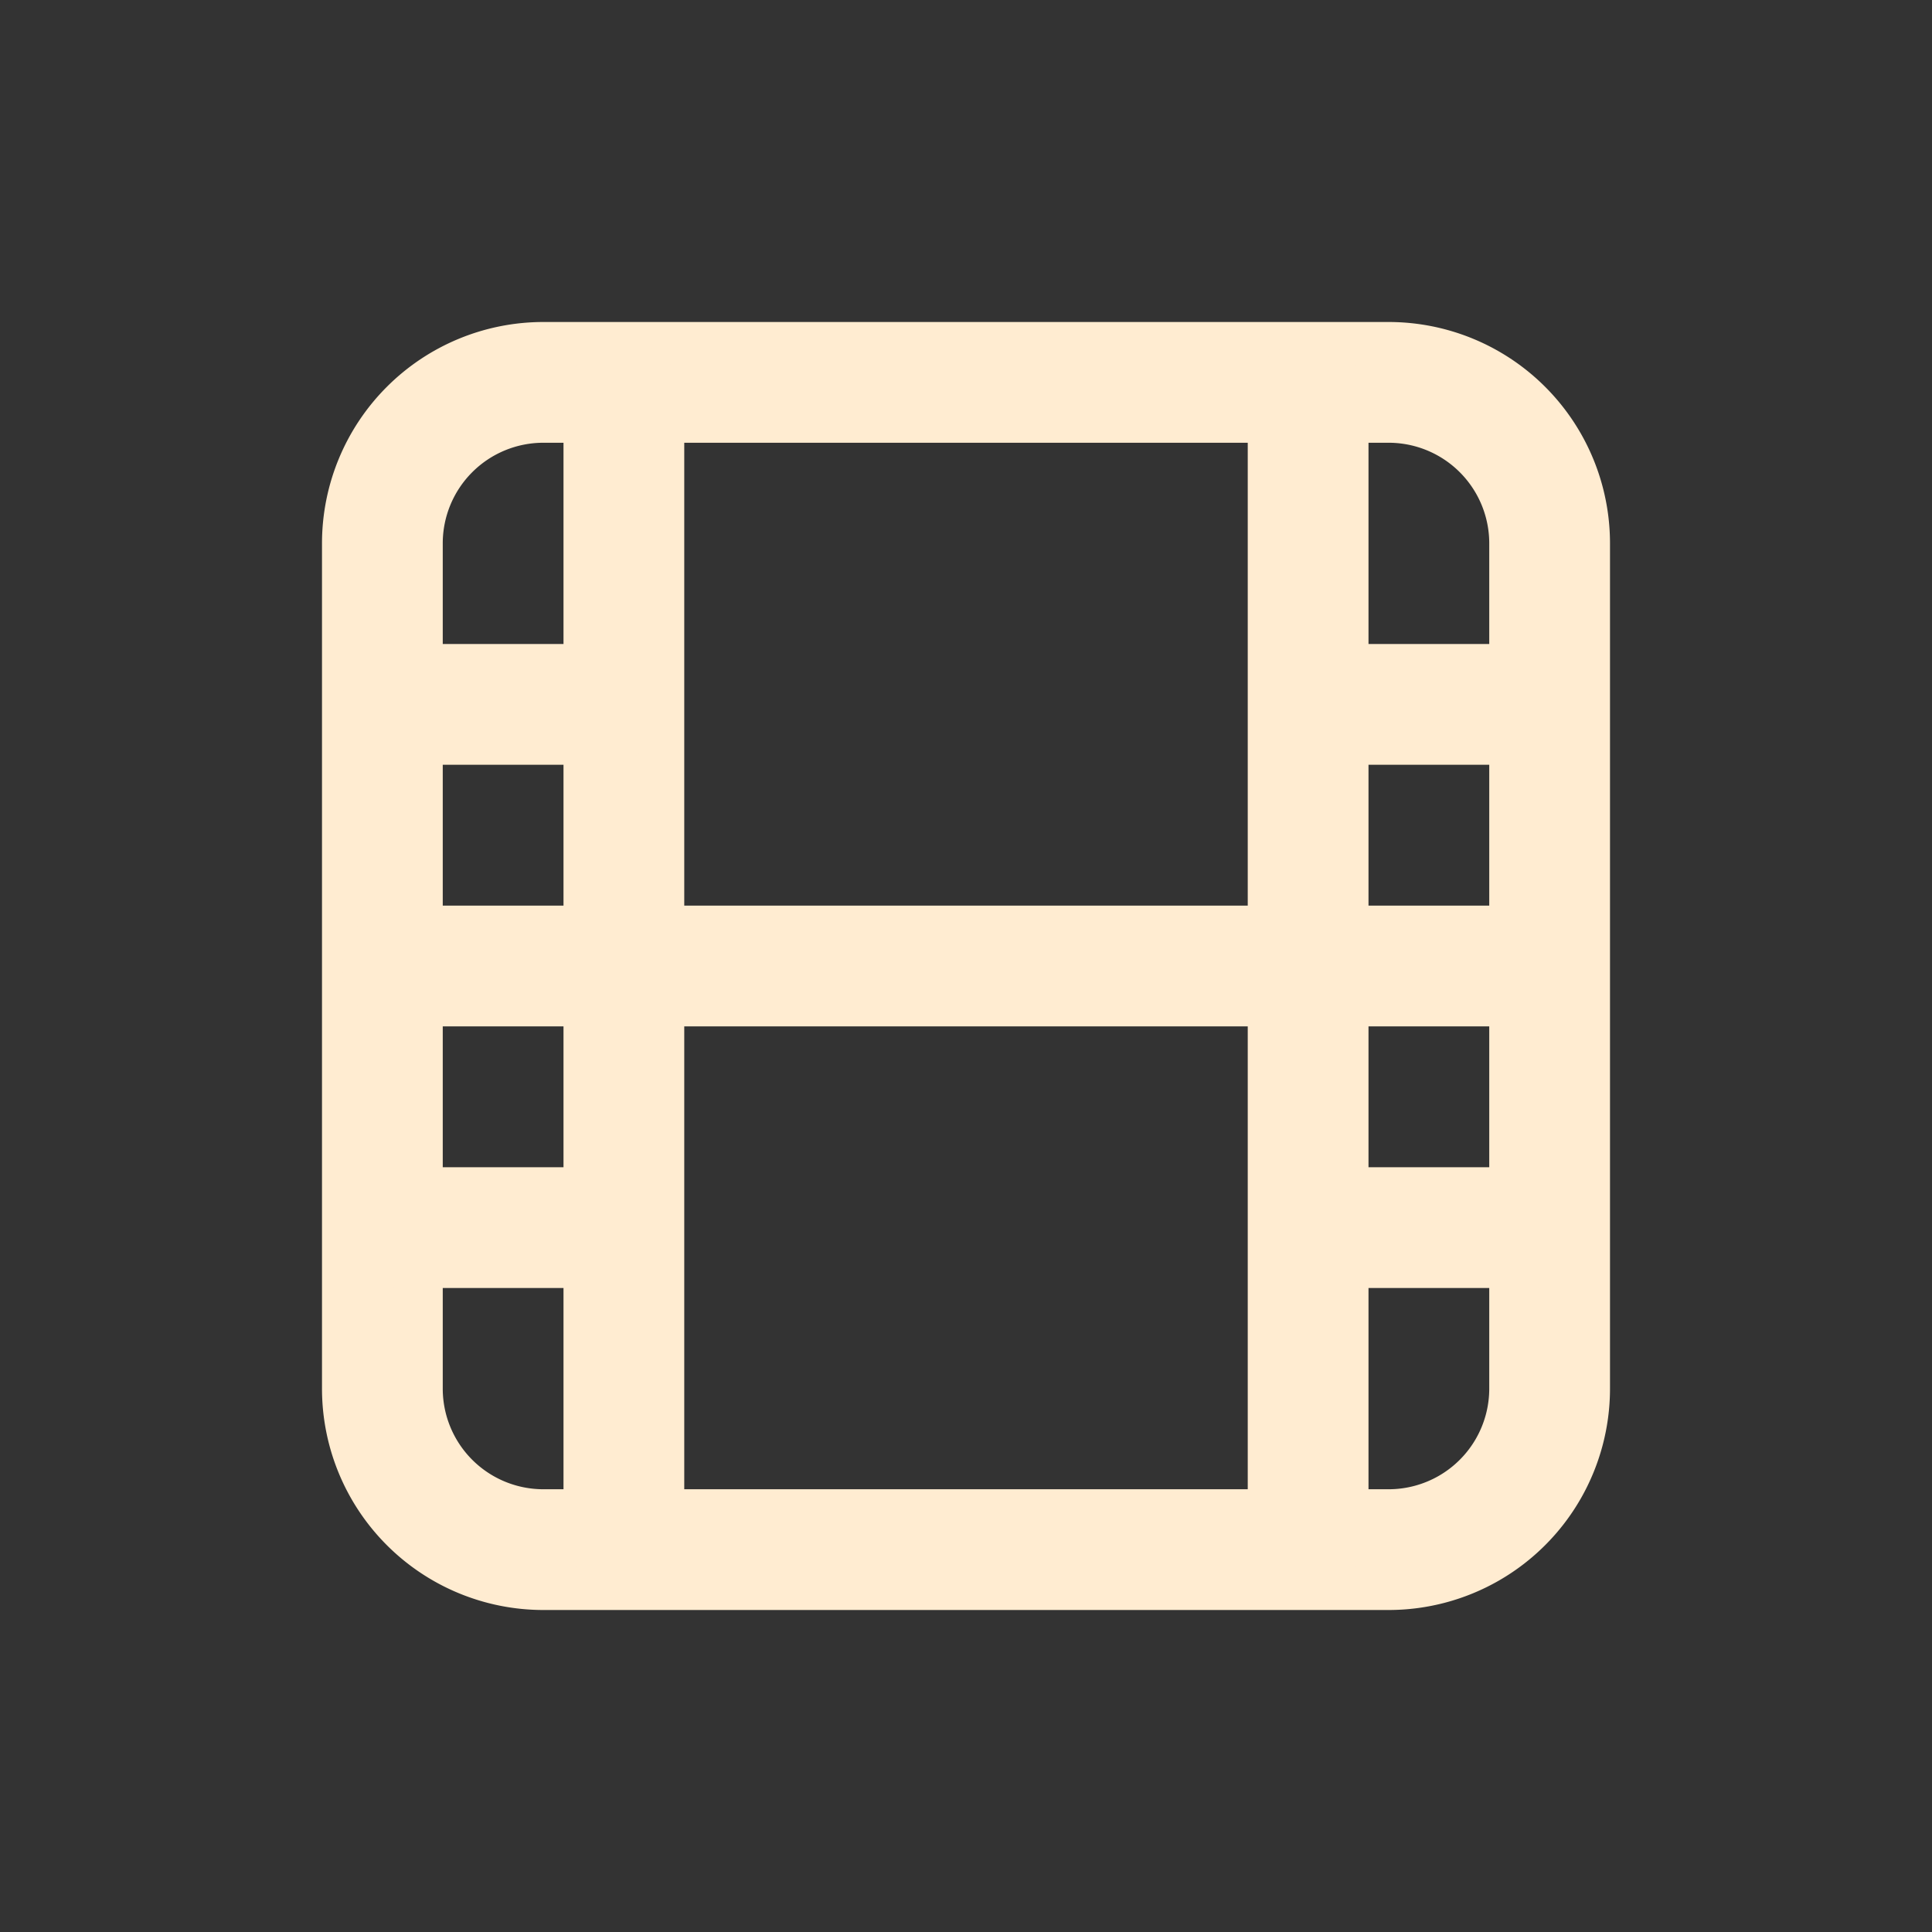 <svg width="46" height="46" fill="none" stroke="#ffecd1" stroke-linecap="round" stroke-linejoin="round" stroke-width="1.5" viewBox="0 0 24 24" xmlns="http://www.w3.org/2000/svg">
  <rect x="0" y="0" width="24" height="24" fill="#333333" stroke="none"/>
  <path d="M4.75 6.75a2 2 0 0 1 2-2h10.5a2 2 0 0 1 2 2v10.5a2 2 0 0 1-2 2H6.75a2 2 0 0 1-2-2V6.75Z"></path>
  <path d="M7.75 5v14"></path>
  <path d="M16.25 5v14"></path>
  <path d="M5 8.75h2.5"></path>
  <path d="M17 8.75h2"></path>
  <path d="M5 12h14"></path>
  <path d="M5 15.25h2.5"></path>
  <path d="M17 15.25h2"></path>
</svg>